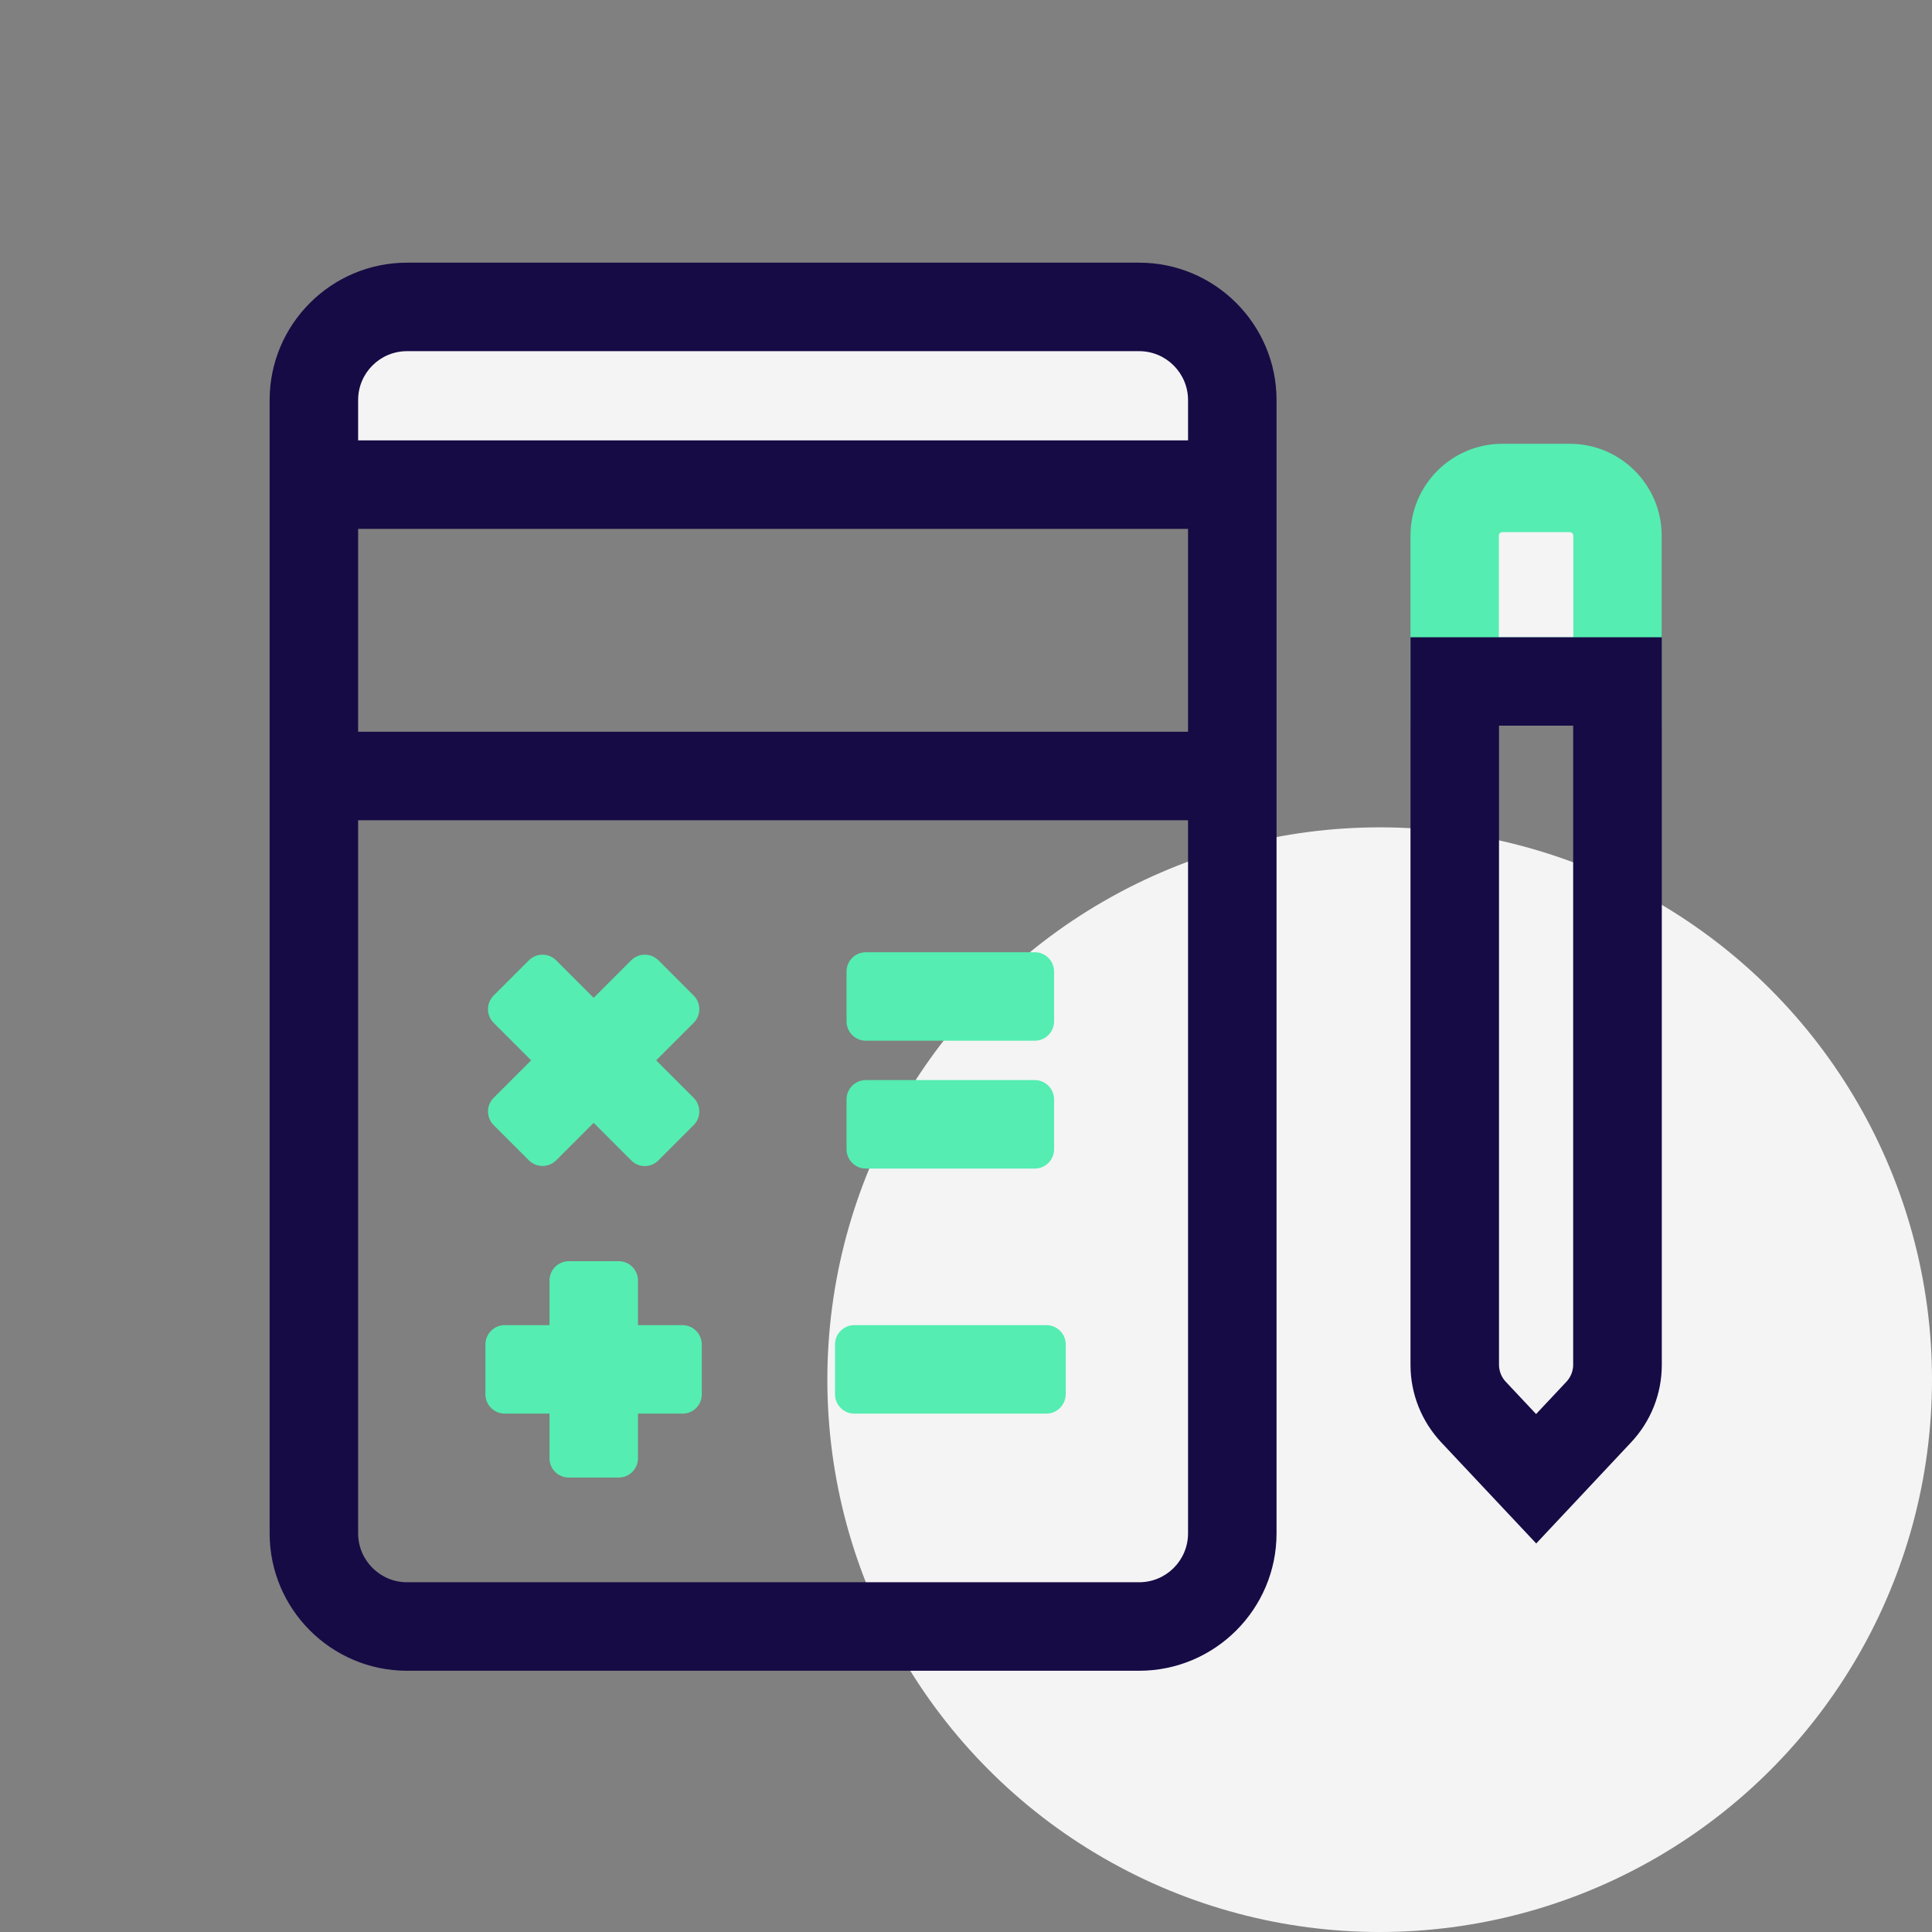 ﻿<?xml version="1.0" encoding="utf-8"?>
<!-- Generator: Adobe Illustrator 25.2.3, SVG Export Plug-In . SVG Version: 6.00 Build 0)  -->
<svg version="1.1" xmlns="http://www.w3.org/2000/svg" xmlns:xlink="http://www.w3.org/1999/xlink" x="0px" y="0px"
	 viewBox="0 0 136 136" style="enable-background:new 0 0 136 136;" xml:space="preserve">
<rect x="0" y="0" width="136" height="136" fill="#808080" stroke="none"/>
<style type="text/css">
	.st0{fill:#F4F4F5;}
	.st1{fill:#170B45;}
	.st2{fill:#55edb1;}
</style>
<g id="Слой_1">
</g>
<g id="Слой_2">
	<g>
		<circle class="st0" cx="97.12" cy="97.12" r="38.88"/>
		<rect x="102.41" y="34.35" class="st0" width="11.46" height="13.62"/>
		<rect x="22.1" y="21.46" class="st0" width="64.64" height="12.66"/>
		<rect x="22.1" y="51.51" class="st1" width="64.64" height="6.23"/>
		<rect x="22.1" y="31" class="st1" width="64.64" height="6.23"/>
		<g>
			<path class="st2" d="M48.05,99.51H35.53c-0.75,0-1.36-0.61-1.36-1.36v-3.51c0-0.75,0.61-1.36,1.36-1.36h12.51
				c0.75,0,1.36,0.61,1.36,1.36v3.51C49.41,98.9,48.8,99.51,48.05,99.51z"/>
			<path class="st2" d="M72.84,73.26H60.95c-0.75,0-1.36-0.61-1.36-1.36v-3.51c0-0.75,0.61-1.36,1.36-1.36h11.89
				c0.75,0,1.36,0.61,1.36,1.36v3.51C74.2,72.65,73.59,73.26,72.84,73.26z"/>
			<path class="st2" d="M73.65,99.51H60.14c-0.75,0-1.36-0.61-1.36-1.36v-3.51c0-0.75,0.61-1.36,1.36-1.36h13.52
				c0.75,0,1.36,0.61,1.36,1.36v3.51C75.01,98.9,74.41,99.51,73.65,99.51z"/>
			<path class="st2" d="M72.84,82.26H60.95c-0.75,0-1.36-0.61-1.36-1.36v-3.51c0-0.75,0.61-1.36,1.36-1.36h11.89
				c0.75,0,1.36,0.61,1.36,1.36v3.51C74.2,81.65,73.59,82.26,72.84,82.26z"/>
			<path class="st2" d="M38.68,102.65V90.14c0-0.75,0.61-1.36,1.36-1.36h3.51c0.75,0,1.36,0.61,1.36,1.36v12.51
				c0,0.75-0.61,1.36-1.36,1.36h-3.51C39.28,104.01,38.68,103.4,38.68,102.65z"/>
			<path class="st2" d="M44.43,81.68L34.75,72c-0.53-0.53-0.53-1.39,0-1.92l2.48-2.48c0.53-0.53,1.39-0.53,1.92,0l9.68,9.68
				c0.53,0.53,0.53,1.39,0,1.92l-2.48,2.48C45.82,82.22,44.96,82.22,44.43,81.68z"/>
			<path class="st2" d="M34.75,77.28l9.68-9.68c0.53-0.53,1.39-0.53,1.92,0l2.48,2.48c0.53,0.53,0.53,1.39,0,1.92l-9.68,9.68
				c-0.53,0.53-1.39,0.53-1.92,0l-2.48-2.48C34.22,78.67,34.22,77.81,34.75,77.28z"/>
		</g>
		<path class="st1" d="M80.19,117.61H28.65c-5.33,0-9.67-4.34-9.67-9.67V28.16c0-5.33,4.34-9.67,9.67-9.67h51.54
			c5.33,0,9.67,4.34,9.67,9.67v79.78C89.86,113.27,85.52,117.61,80.19,117.61z M28.65,24.72c-1.9,0-3.44,1.54-3.44,3.44v79.78
			c0,1.89,1.54,3.44,3.44,3.44h51.54c1.9,0,3.44-1.54,3.44-3.44V28.16c0-1.89-1.54-3.44-3.44-3.44H28.65z"/>
		<path class="st2" d="M116.98,51.08H99.29V37.7c0-3.56,2.9-6.46,6.46-6.46h4.76c3.56,0,6.46,2.9,6.46,6.46V51.08z M105.52,44.86
			h5.23V37.7c0-0.13-0.11-0.24-0.24-0.24h-4.76c-0.13,0-0.24,0.11-0.24,0.24V44.86z"/>
		<path class="st1" d="M108.14,108.65l-6.69-7.12c-1.39-1.49-2.16-3.42-2.16-5.45V44.86h17.69v51.22c0,2.03-0.77,3.97-2.16,5.45
			L108.14,108.65z M105.52,51.08v44.99c0,0.44,0.17,0.87,0.47,1.19l2.14,2.28l2.14-2.28c0.3-0.32,0.47-0.75,0.47-1.19V51.08H105.52z
			"/>
	</g>
</g>
</svg>
